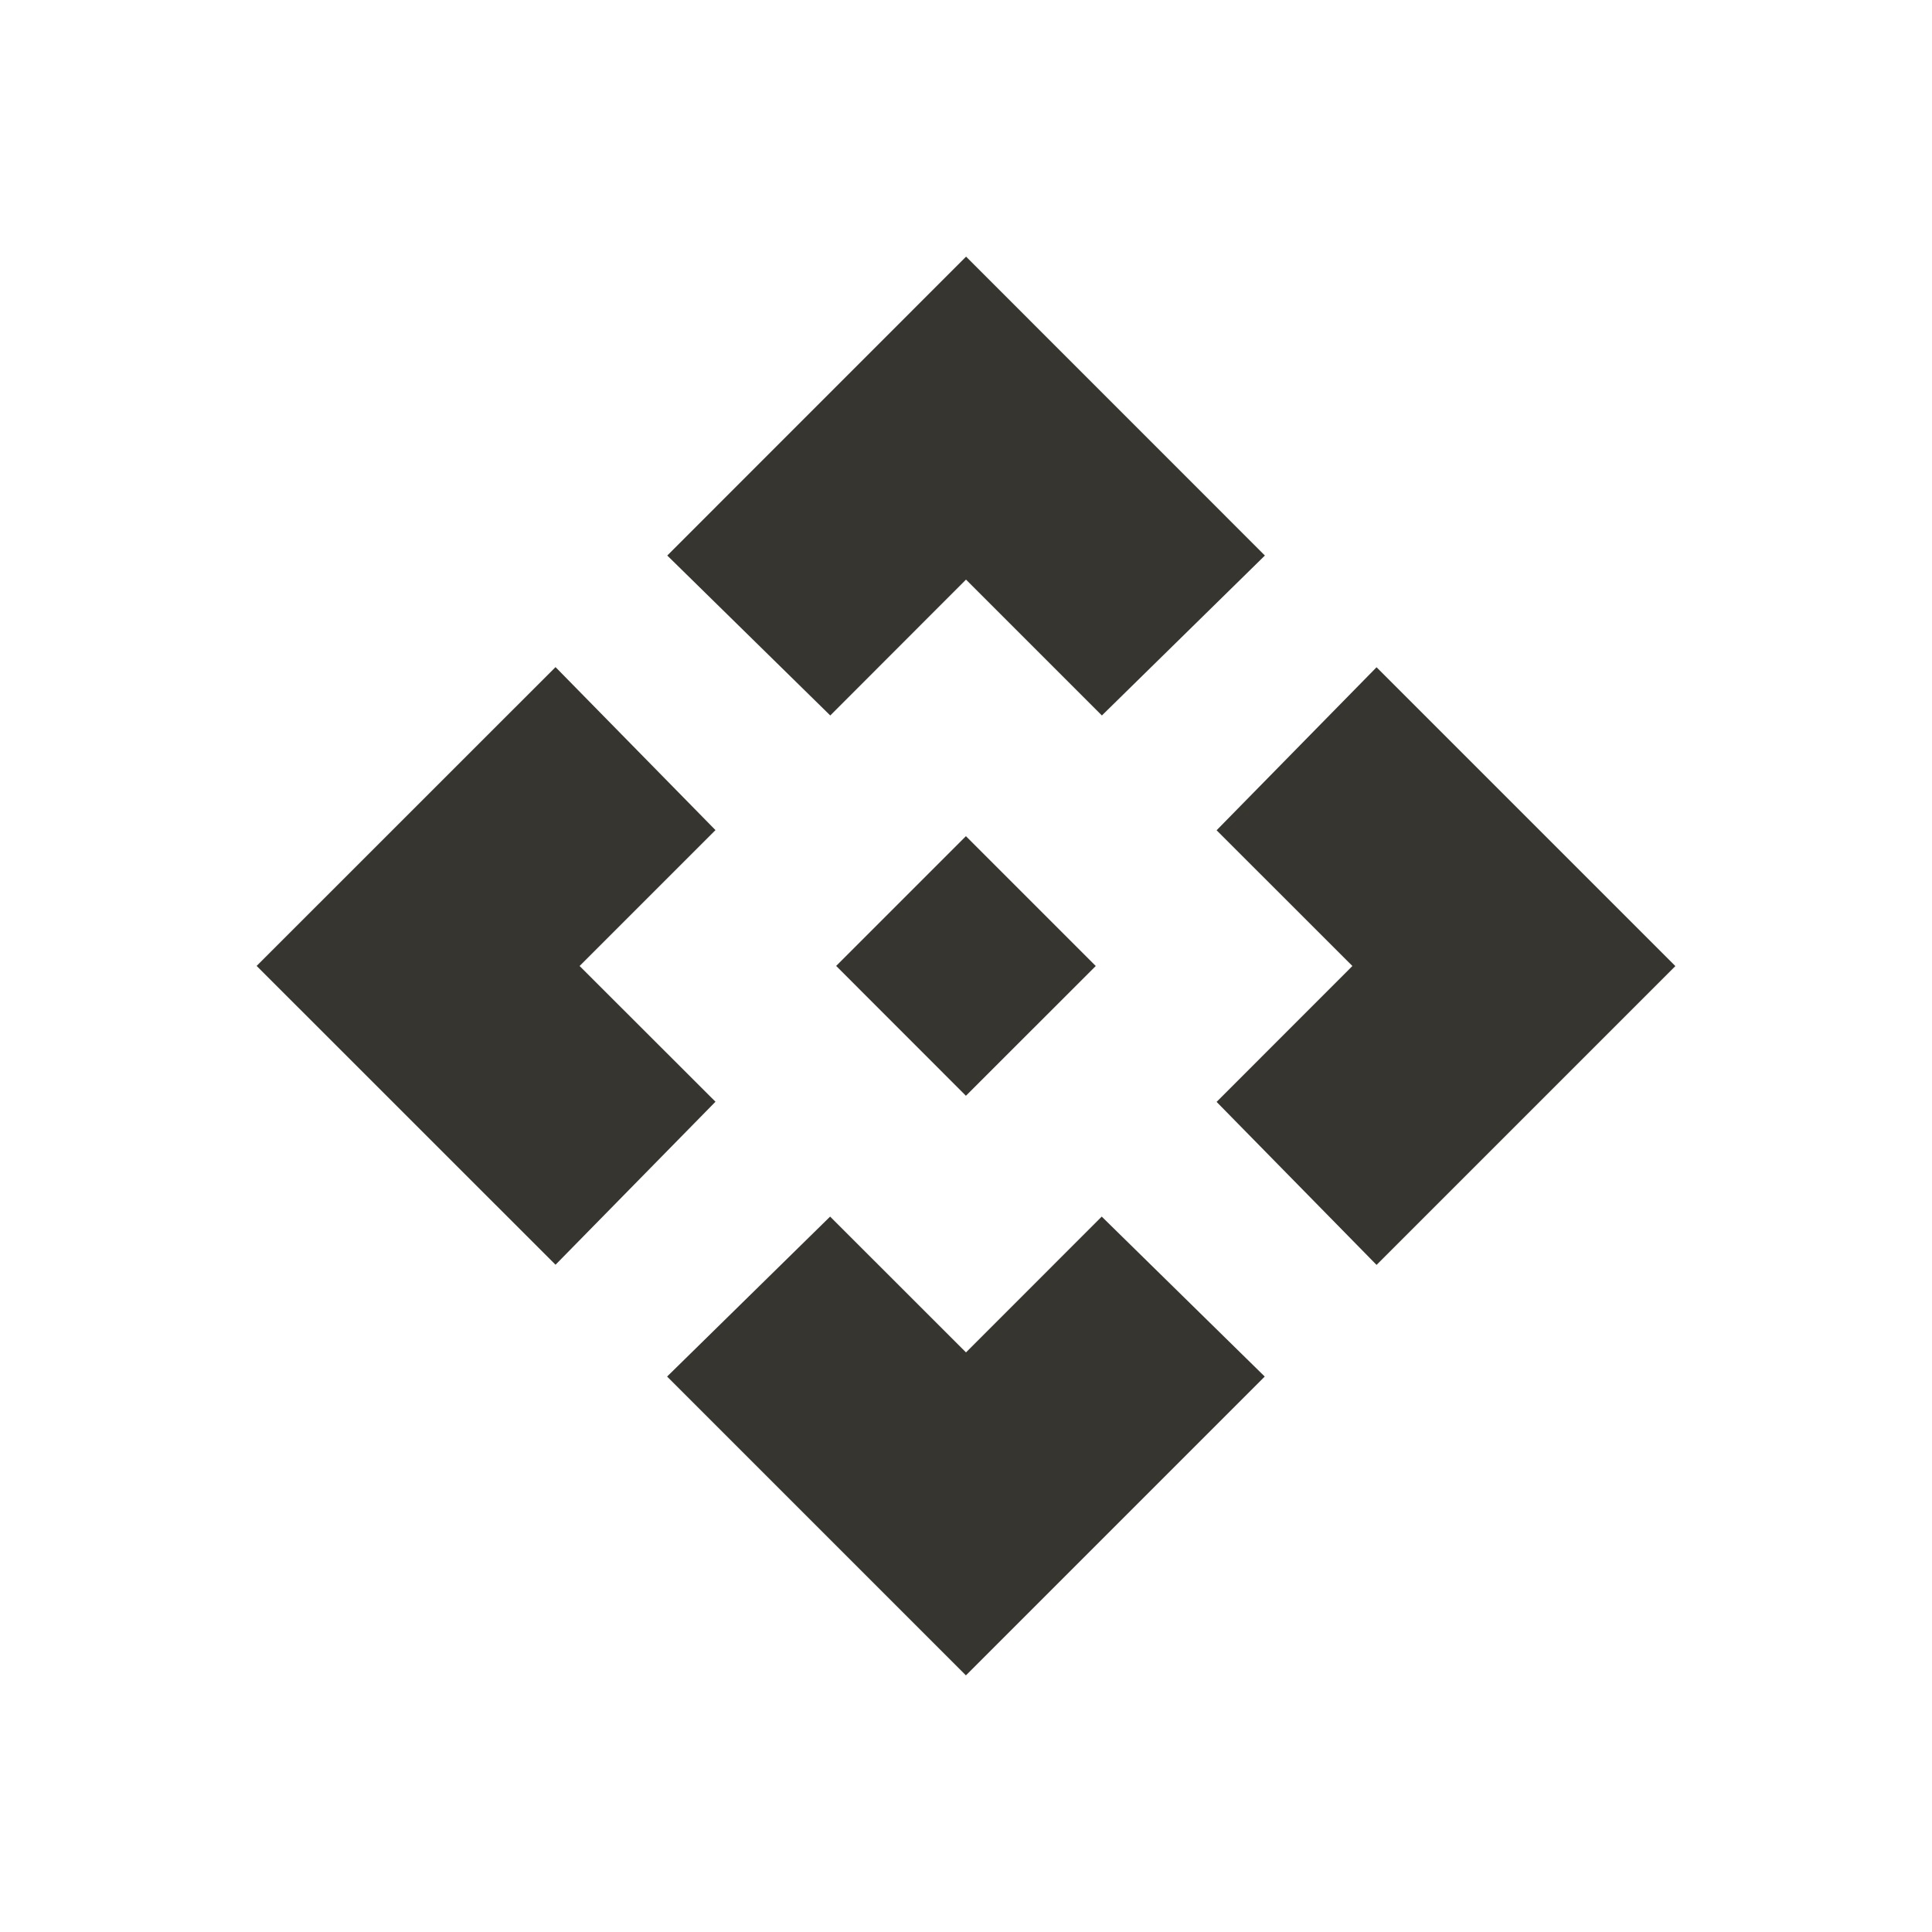 <!-- Generated by IcoMoon.io -->
<svg version="1.1" xmlns="http://www.w3.org/2000/svg" width="24" height="24" viewBox="0 0 24 24">
<title>api</title>
<path fill="#37352f" d="M13.612 12l-1.613 1.612-1.612-1.613 1.612-1.612zM12 7.2l1.688 1.688 2.025-1.987-3.712-3.713-3.712 3.713 2.025 1.987zM7.2 12l1.688-1.688-1.987-2.025-3.713 3.712 3.713 3.712 1.987-2.025zM16.8 12l-1.687 1.688 1.987 2.025 3.712-3.712-3.712-3.712-1.987 2.025zM12 16.8l-1.688-1.687-2.025 1.987 3.712 3.712 3.712-3.712-2.025-1.987z"></path>
</svg>
